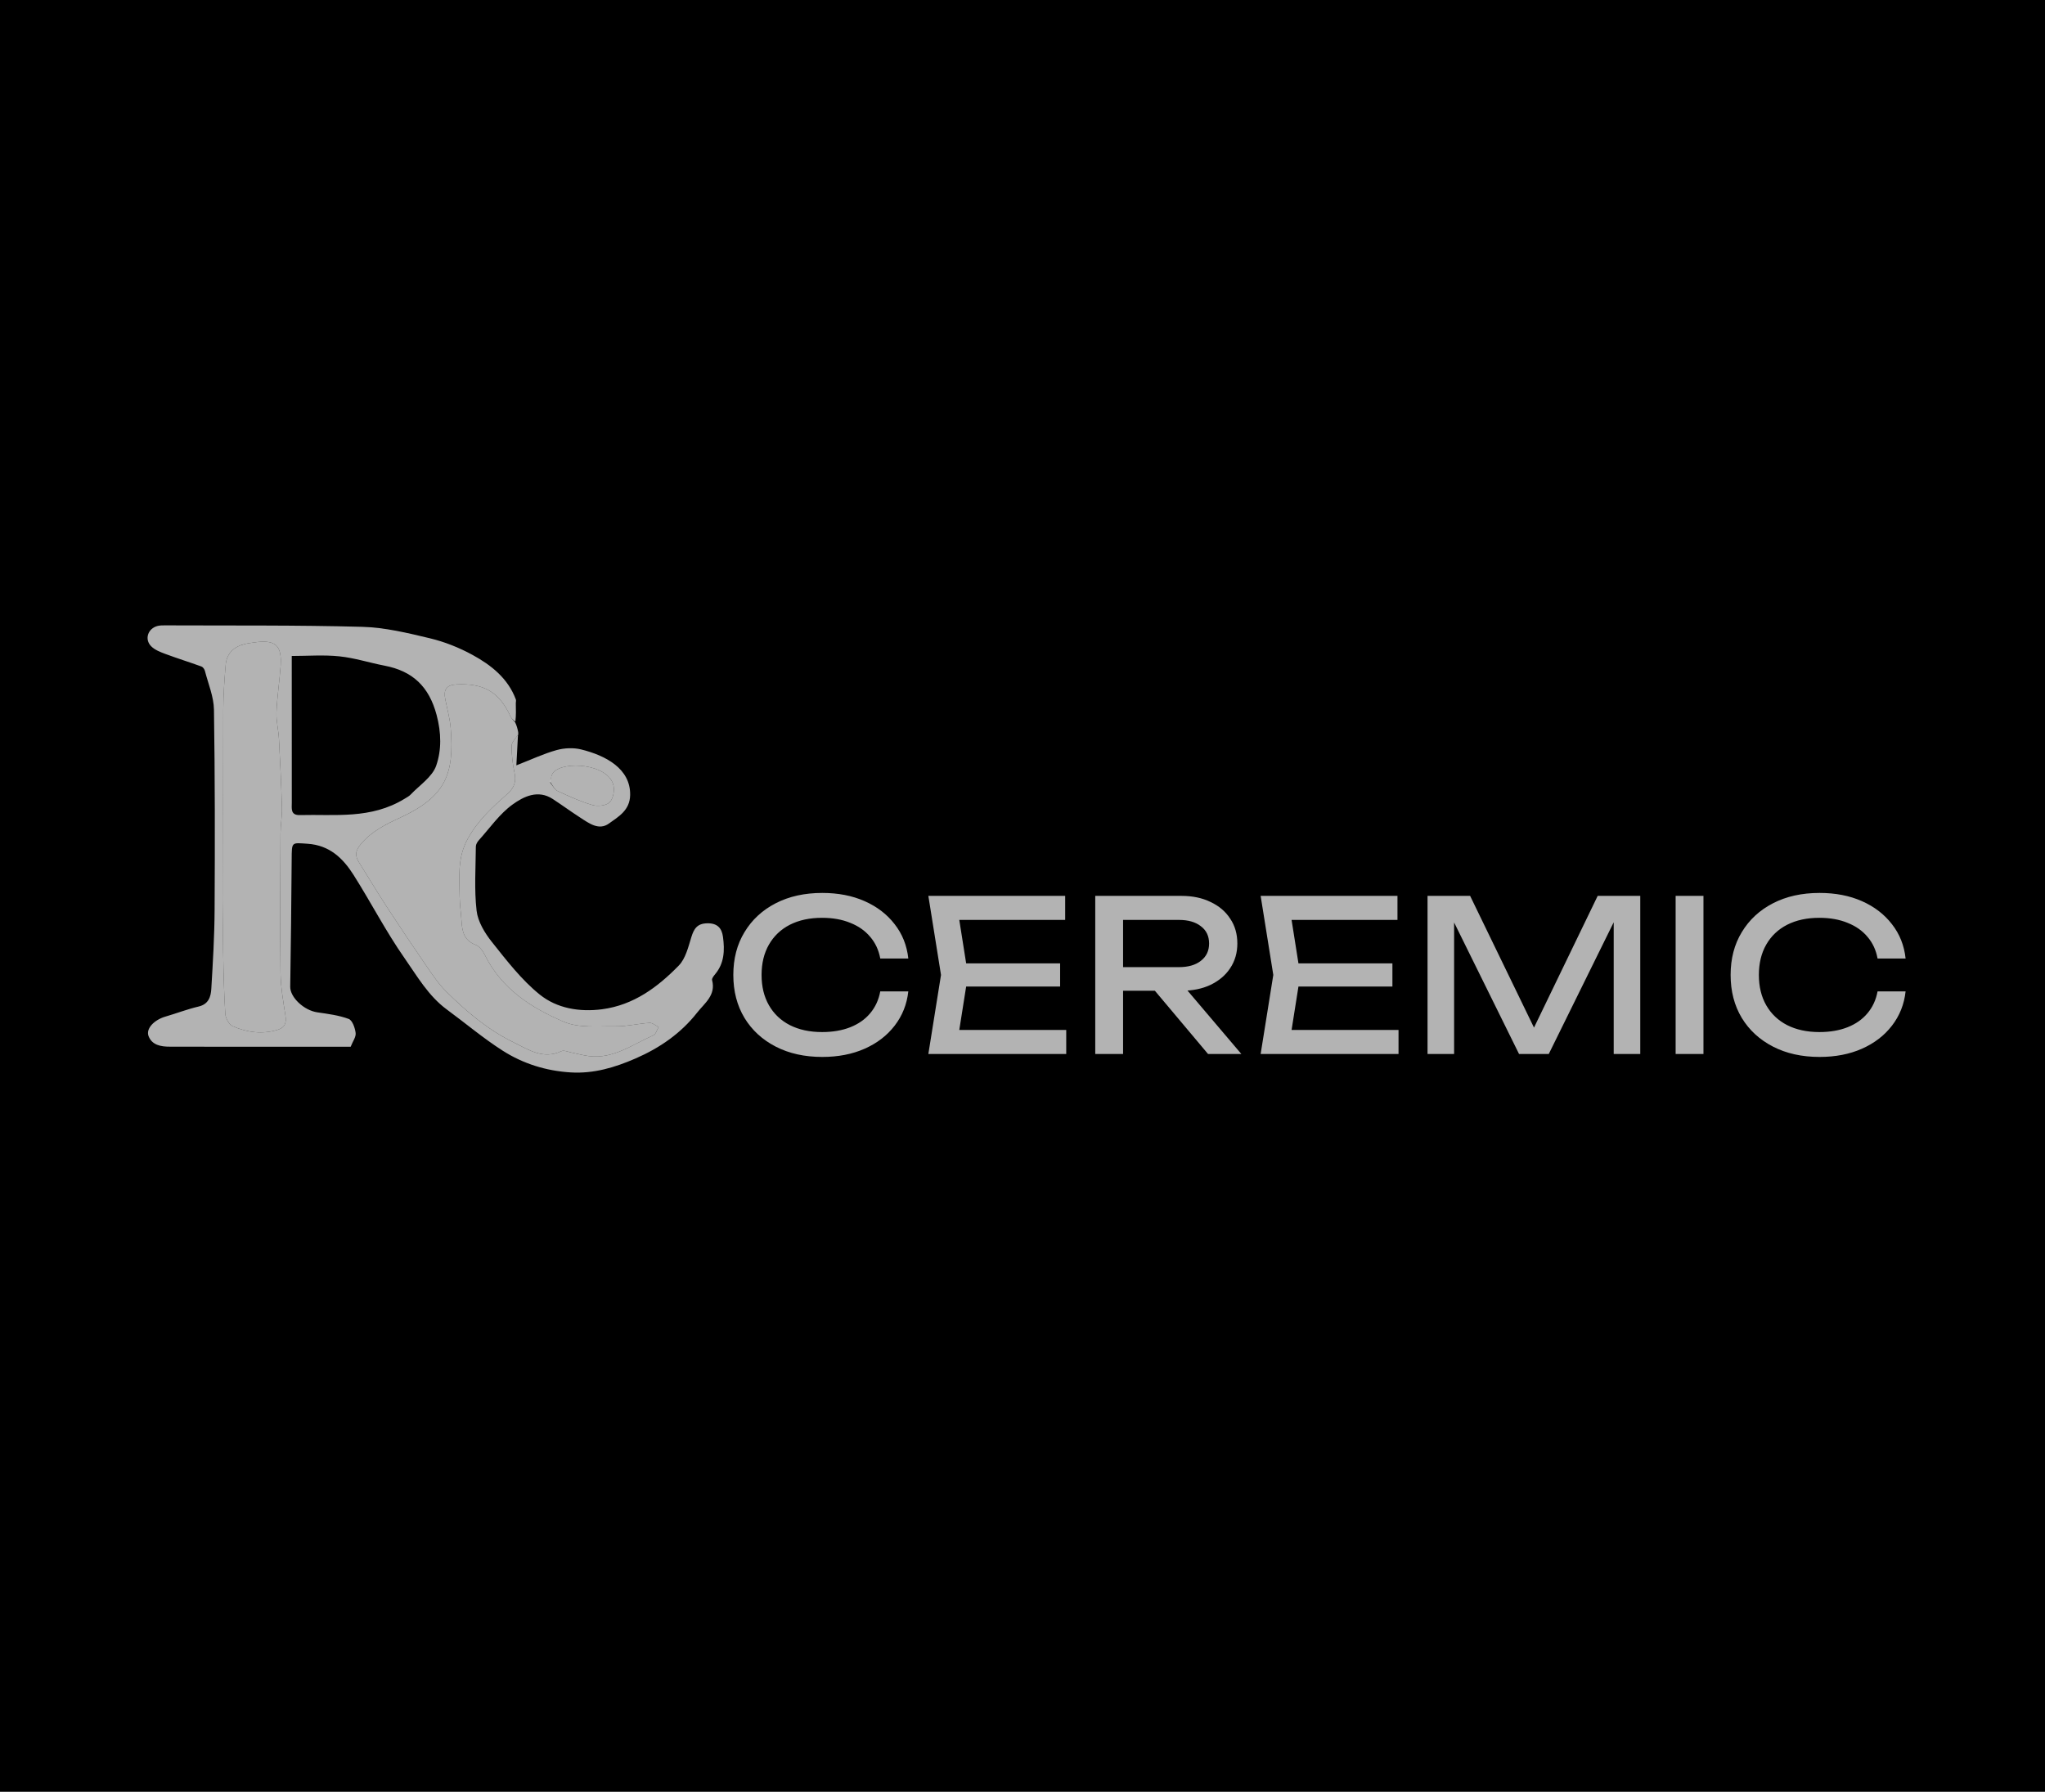 <svg width="291" height="255" viewBox="0 0 291 255" fill="none" xmlns="http://www.w3.org/2000/svg">
<rect width="291" height="255" fill="black"/>
<path d="M129.25 141.09C129.05 142.93 128.4 144.56 127.3 145.98C126.22 147.38 124.8 148.47 123.04 149.25C121.28 150.03 119.27 150.42 117.01 150.42C114.49 150.42 112.28 149.93 110.38 148.95C108.48 147.97 107 146.61 105.94 144.87C104.88 143.11 104.35 141.07 104.35 138.75C104.35 136.43 104.88 134.4 105.94 132.66C107 130.9 108.48 129.53 110.38 128.55C112.28 127.57 114.49 127.08 117.01 127.08C119.27 127.08 121.28 127.47 123.04 128.25C124.8 129.03 126.22 130.12 127.3 131.52C128.4 132.92 129.05 134.55 129.25 136.41H125.26C125.04 135.21 124.56 134.18 123.82 133.32C123.1 132.46 122.16 131.8 121 131.34C119.84 130.86 118.5 130.62 116.98 130.62C115.22 130.62 113.69 130.95 112.39 131.61C111.11 132.27 110.12 133.21 109.42 134.43C108.72 135.65 108.37 137.09 108.37 138.75C108.37 140.41 108.72 141.85 109.42 143.07C110.12 144.29 111.11 145.23 112.39 145.89C113.69 146.55 115.22 146.88 116.98 146.88C118.5 146.88 119.84 146.65 121 146.19C122.16 145.73 123.1 145.07 123.82 144.21C124.56 143.33 125.04 142.29 125.26 141.09H129.25ZM150.853 137.1V140.4H135.133V137.1H150.853ZM137.743 138.75L136.153 148.8L134.263 146.58H151.723V150H132.103L133.903 138.75L132.103 127.5H151.573V130.92H134.263L136.153 128.7L137.743 138.75ZM158.612 137.64H167.762C169.082 137.64 170.122 137.34 170.882 136.74C171.662 136.14 172.052 135.32 172.052 134.28C172.052 133.22 171.662 132.4 170.882 131.82C170.122 131.22 169.082 130.92 167.762 130.92H158.042L159.812 128.7V150H155.852V127.5H168.122C169.702 127.5 171.082 127.79 172.262 128.37C173.462 128.93 174.392 129.72 175.052 130.74C175.732 131.74 176.072 132.92 176.072 134.28C176.072 135.6 175.732 136.77 175.052 137.79C174.392 138.79 173.462 139.58 172.262 140.16C171.082 140.72 169.702 141 168.122 141H158.612V137.64ZM163.052 139.47H167.702L176.642 150H171.902L163.052 139.47ZM198.138 137.1V140.4H182.418V137.1H198.138ZM185.028 138.75L183.438 148.8L181.548 146.58H199.008V150H179.388L181.188 138.75L179.388 127.5H198.858V130.92H181.548L183.438 128.7L185.028 138.75ZM233.407 127.5V150H229.627V128.7L230.857 128.76L220.387 150H216.157L205.687 128.79L206.917 128.73V150H203.137V127.5H209.197L219.277 148.29H217.297L227.347 127.5H233.407ZM238.44 127.5H242.4V150H238.44V127.5ZM271.164 141.09C270.964 142.93 270.314 144.56 269.214 145.98C268.134 147.38 266.714 148.47 264.954 149.25C263.194 150.03 261.184 150.42 258.924 150.42C256.404 150.42 254.194 149.93 252.294 148.95C250.394 147.97 248.914 146.61 247.854 144.87C246.794 143.11 246.264 141.07 246.264 138.75C246.264 136.43 246.794 134.4 247.854 132.66C248.914 130.9 250.394 129.53 252.294 128.55C254.194 127.57 256.404 127.08 258.924 127.08C261.184 127.08 263.194 127.47 264.954 128.25C266.714 129.03 268.134 130.12 269.214 131.52C270.314 132.92 270.964 134.55 271.164 136.41H267.174C266.954 135.21 266.474 134.18 265.734 133.32C265.014 132.46 264.074 131.8 262.914 131.34C261.754 130.86 260.414 130.62 258.894 130.62C257.134 130.62 255.604 130.95 254.304 131.61C253.024 132.27 252.034 133.21 251.334 134.43C250.634 135.65 250.284 137.09 250.284 138.75C250.284 140.41 250.634 141.85 251.334 143.07C252.034 144.29 253.024 145.23 254.304 145.89C255.604 146.55 257.134 146.88 258.894 146.88C260.414 146.88 261.754 146.65 262.914 146.19C264.074 145.73 265.014 145.07 265.734 144.21C266.474 143.33 266.954 142.29 267.174 141.09H271.164Z" fill="white" fill-opacity="0.7"/>
<path d="M73.71 104.563C73.64 105.885 73.569 107.206 73.478 108.922C75.645 108.079 77.38 107.255 79.203 106.751C80.3 106.447 81.597 106.386 82.696 106.658C86.207 107.525 89.727 109.399 89.67 113.131C89.636 115.326 88.017 116.216 86.655 117.199C85.227 118.231 83.838 117.182 82.594 116.377C81.266 115.519 79.986 114.584 78.664 113.716C76.553 112.33 74.502 113.367 72.941 114.493C71.086 115.831 69.708 117.834 68.146 119.57C67.929 119.81 67.716 120.165 67.713 120.469C67.69 123.517 67.472 126.592 67.818 129.601C67.997 131.156 68.973 132.775 69.987 134.047C72.089 136.686 74.195 139.436 76.791 141.532C79.236 143.507 82.452 144.061 85.692 143.632C90.168 143.039 93.587 140.491 96.591 137.412C97.552 136.426 97.938 134.799 98.368 133.398C98.741 132.181 99.199 131.432 100.632 131.401C102.08 131.371 102.714 132.086 102.881 133.344C103.131 135.218 103.083 137.056 101.778 138.626C101.571 138.876 101.266 139.254 101.328 139.486C101.906 141.629 100.248 142.779 99.207 144.107C96.899 147.053 93.907 149.126 90.46 150.629C87.481 151.928 84.478 152.825 81.191 152.622C77.698 152.405 74.428 151.38 71.524 149.524C68.758 147.756 66.231 145.616 63.58 143.667C60.963 141.743 59.367 138.936 57.576 136.376C54.921 132.584 52.79 128.43 50.307 124.511C48.807 122.142 46.897 120.293 43.778 120.083C41.461 119.928 41.522 119.756 41.505 122.333C41.467 128.364 41.389 134.395 41.299 140.426C41.276 141.937 43.247 143.794 45.152 144.072C46.66 144.293 48.208 144.485 49.618 145.011C50.143 145.206 50.52 146.29 50.607 147.011C50.675 147.58 50.194 148.214 49.898 148.972C43.651 148.972 37.293 148.973 30.936 148.971C28.678 148.97 26.42 148.947 24.163 148.959C22.882 148.967 21.62 148.724 21.138 147.452C20.727 146.368 21.968 145.133 23.551 144.675C25.128 144.218 26.668 143.618 28.262 143.246C29.68 142.915 30 141.854 30.067 140.745C30.294 136.981 30.519 133.211 30.538 129.442C30.587 119.96 30.593 110.477 30.446 100.997C30.418 99.154 29.631 97.321 29.162 95.491C29.1 95.249 28.888 94.936 28.672 94.858C26.959 94.236 25.217 93.695 23.51 93.059C22.801 92.795 22.023 92.492 21.51 91.974C20.518 90.971 21.053 89.431 22.422 89.085C22.745 89.004 23.094 88.999 23.431 89C32.799 89.042 42.169 88.955 51.531 89.208C54.759 89.295 58.001 90.079 61.166 90.837C63.258 91.338 65.331 92.164 67.221 93.195C69.884 94.649 72.273 96.522 73.402 99.537C73.463 99.702 73.394 99.914 73.398 100.103C73.418 100.953 73.443 101.804 73.338 102.697C73.015 102.471 72.769 102.225 72.631 101.928C71.022 98.467 68.841 97.217 64.961 97.407C63.481 97.48 63.099 98.188 63.358 99.499C63.63 100.881 64.022 102.254 64.134 103.649C64.654 110.12 63.467 113.366 56.906 116.386C54.881 117.318 52.893 118.303 51.359 120.116C50.498 121.133 50.514 121.815 51.11 122.768C52.44 124.898 53.732 127.052 55.103 129.155C56.917 131.937 58.766 134.697 60.651 137.431C61.54 138.72 62.424 140.054 63.528 141.146C66.375 143.961 69.424 146.554 73.059 148.331C75.201 149.378 77.277 150.826 79.885 149.599C80.258 149.424 80.856 149.705 81.344 149.8C82.165 149.96 82.974 150.197 83.801 150.301C87.307 150.744 90.015 148.625 92.974 147.343C93.328 147.19 93.477 146.566 93.721 146.16C93.287 145.953 92.841 145.546 92.421 145.573C90.796 145.675 89.177 146.086 87.559 146.064C85.103 146.03 82.396 146.333 80.25 145.423C75.633 143.464 71.385 140.741 69.012 135.946C68.726 135.368 68.248 134.678 67.698 134.474C66.048 133.864 65.766 132.589 65.675 131.112C65.603 129.932 65.422 128.756 65.406 127.576C65.37 124.792 65.066 122.091 66.565 119.365C68.015 116.728 70.087 114.866 72.219 112.964C73.169 112.116 73.49 111.235 73.214 109.974C72.939 108.718 72.79 107.409 72.805 106.125C72.81 105.601 73.391 105.083 73.71 104.563ZM31.772 128.093C31.764 130.518 31.717 132.942 31.756 135.366C31.805 138.344 31.868 141.325 32.062 144.296C32.102 144.918 32.597 145.821 33.12 146.048C35.171 146.939 37.348 147.234 39.551 146.542C40.514 146.239 40.783 145.594 40.623 144.571C40.304 142.525 39.944 140.459 39.918 138.396C39.837 131.81 39.889 125.222 39.919 118.634C39.924 117.398 40.153 116.16 40.118 114.928C40.028 111.672 39.87 108.418 39.695 105.166C39.626 103.889 39.289 102.611 39.342 101.345C39.431 99.166 39.774 96.999 39.93 94.822C40.146 91.829 39.212 91.002 36.214 91.425C35.712 91.496 35.204 91.558 34.715 91.687C33.203 92.085 32.246 93.054 32.114 94.625C31.934 96.755 31.78 98.895 31.772 101.032C31.74 109.939 31.767 118.847 31.772 128.093ZM57.583 113.67C57.861 113.484 58.186 113.341 58.411 113.103C59.689 111.753 61.511 110.577 62.07 108.968C62.843 106.737 62.803 104.285 62.127 101.748C61.046 97.696 58.709 95.502 54.733 94.738C52.58 94.324 50.464 93.633 48.295 93.409C46.053 93.176 43.767 93.357 41.516 93.357C41.516 100.484 41.511 107.356 41.522 114.228C41.523 115.034 41.307 116.035 42.663 116C47.651 115.869 52.775 116.625 57.583 113.67ZM78.299 111.39C78.643 111.795 78.908 112.372 79.346 112.575C80.965 113.327 82.606 114.075 84.312 114.574C85.049 114.789 86.218 114.669 86.728 114.2C87.238 113.731 87.46 112.574 87.305 111.823C86.664 108.73 80.266 108.21 78.734 109.932C78.465 110.234 78.412 110.73 78.299 111.39Z" fill="white" fill-opacity="0.7"/>
<path d="M73.737 104.543C73.391 105.083 72.81 105.601 72.804 106.125C72.79 107.409 72.939 108.718 73.214 109.974C73.49 111.234 73.169 112.116 72.219 112.964C70.087 114.866 68.015 116.728 66.565 119.365C65.066 122.091 65.37 124.792 65.406 127.576C65.422 128.756 65.603 129.932 65.675 131.112C65.766 132.589 66.048 133.864 67.698 134.474C68.248 134.678 68.725 135.368 69.012 135.946C71.384 140.741 75.633 143.464 80.25 145.423C82.396 146.333 85.103 146.03 87.559 146.064C89.176 146.086 90.796 145.675 92.421 145.573C92.841 145.546 93.287 145.953 93.721 146.16C93.477 146.566 93.328 147.19 92.974 147.343C90.015 148.625 87.307 150.744 83.801 150.301C82.974 150.197 82.165 149.96 81.344 149.8C80.856 149.705 80.258 149.424 79.885 149.599C77.277 150.826 75.2 149.378 73.059 148.331C69.424 146.554 66.375 143.961 63.528 141.146C62.423 140.054 61.54 138.72 60.651 137.431C58.766 134.697 56.917 131.937 55.103 129.155C53.732 127.052 52.44 124.898 51.109 122.768C50.514 121.815 50.498 121.133 51.358 120.116C52.892 118.303 54.881 117.318 56.905 116.386C63.467 113.366 64.654 110.12 64.134 103.649C64.022 102.254 63.63 100.88 63.358 99.499C63.099 98.188 63.481 97.48 64.961 97.407C68.841 97.217 71.022 98.467 72.631 101.928C72.769 102.225 73.014 102.471 73.306 102.802C73.519 103.256 73.635 103.65 73.74 104.21C73.728 104.378 73.749 104.459 73.749 104.459C73.749 104.459 73.765 104.524 73.737 104.543Z" fill="white" fill-opacity="0.7"/>
<path d="M31.772 127.924C31.767 118.847 31.74 109.939 31.772 101.032C31.779 98.895 31.933 96.755 32.113 94.625C32.246 93.055 33.203 92.085 34.715 91.687C35.204 91.558 35.712 91.496 36.214 91.425C39.211 91.002 40.145 91.829 39.93 94.822C39.773 97 39.431 99.166 39.341 101.345C39.289 102.611 39.626 103.889 39.694 105.166C39.869 108.418 40.027 111.673 40.118 114.928C40.153 116.16 39.924 117.398 39.918 118.634C39.889 125.222 39.836 131.81 39.918 138.397C39.943 140.459 40.303 142.525 40.623 144.572C40.783 145.594 40.513 146.239 39.551 146.542C37.348 147.234 35.171 146.939 33.12 146.048C32.597 145.821 32.102 144.918 32.061 144.296C31.868 141.325 31.805 138.344 31.756 135.366C31.716 132.942 31.763 130.518 31.772 127.924Z" fill="white" fill-opacity="0.7"/>
<path d="M78.279 111.263C78.412 110.73 78.465 110.234 78.734 109.932C80.266 108.21 86.664 108.73 87.305 111.823C87.46 112.574 87.238 113.731 86.728 114.2C86.218 114.67 85.049 114.789 84.312 114.574C82.606 114.075 80.965 113.327 79.346 112.575C78.908 112.372 78.643 111.795 78.279 111.263Z" fill="white" fill-opacity="0.7"/>
</svg>
